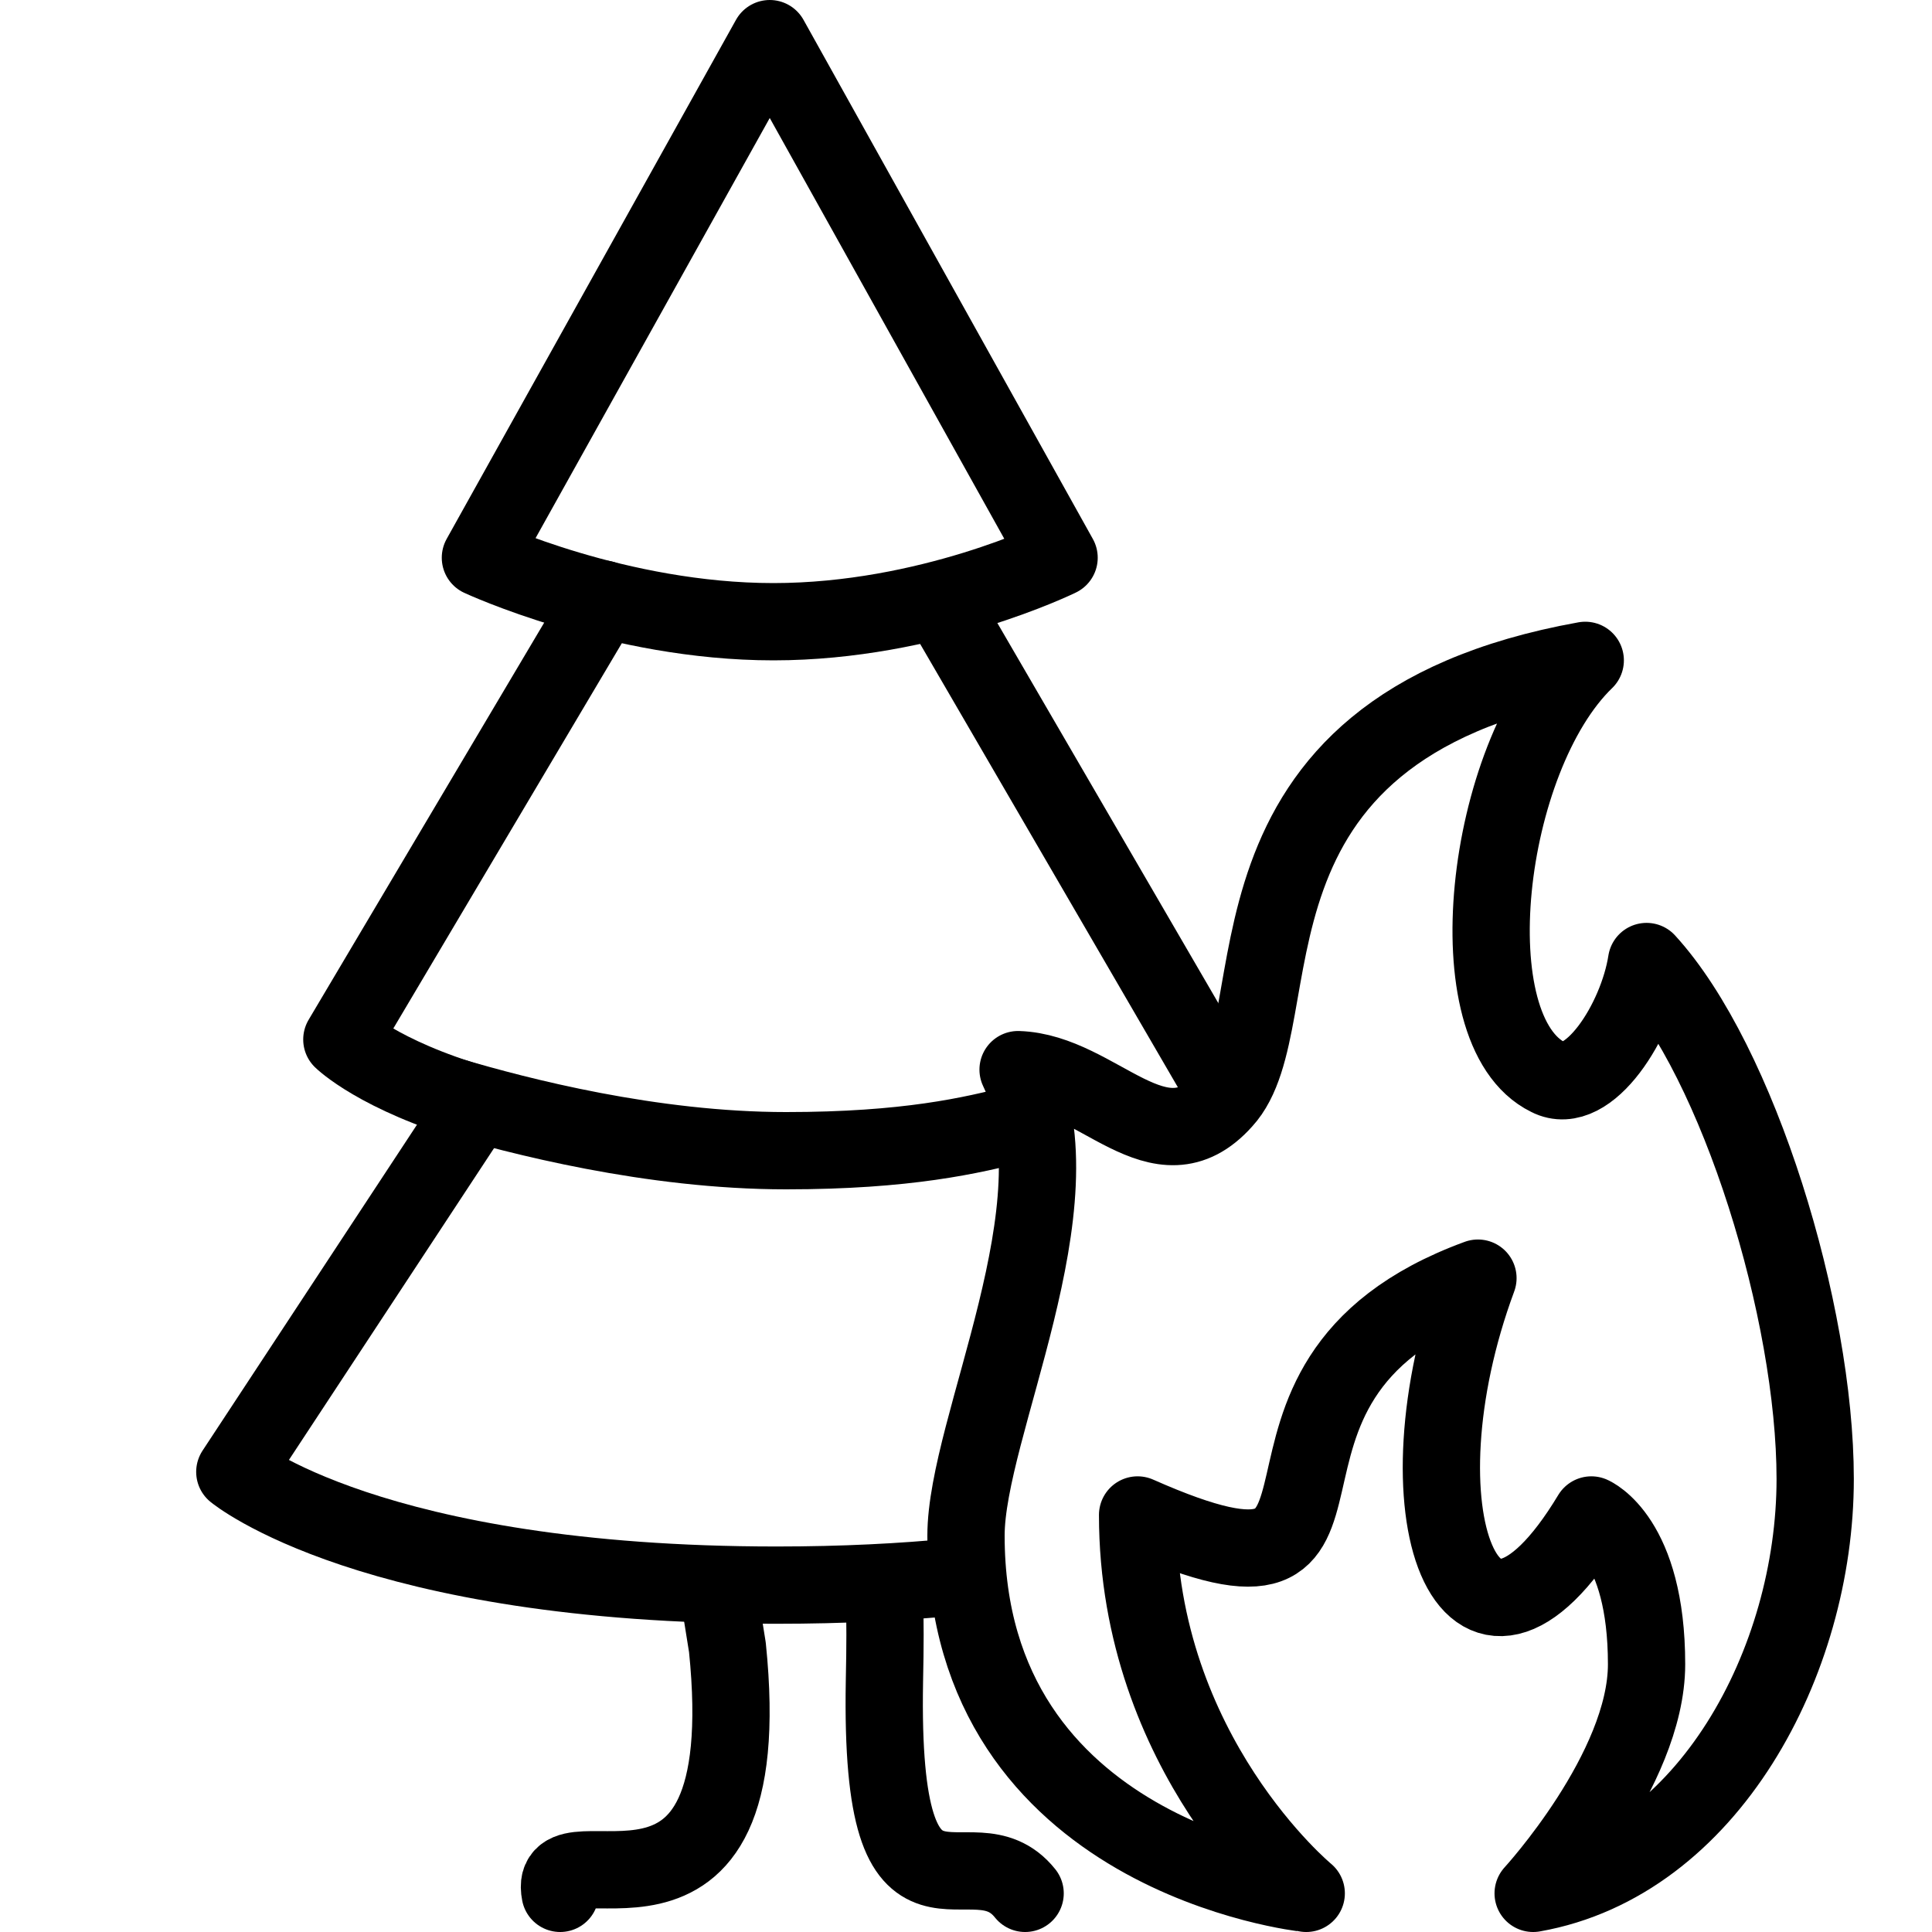 <?xml version="1.0" encoding="iso-8859-1"?>
<!-- Generator: Adobe Illustrator 23.0.3, SVG Export Plug-In . SVG Version: 6.00 Build 0)  -->
<svg version="1.1" id="Layer_1" xmlns="http://www.w3.org/2000/svg" xmlns:xlink="http://www.w3.org/1999/xlink" x="0px" y="0px"
	 viewBox="0 0 50 50" style="enable-background:new 0 0 50 50;" xml:space="preserve">
<path style="fill:none;stroke:#000000;stroke-width:2;stroke-linecap:round;stroke-linejoin:round;" d="M26.53,49
	c-1.414-1.77-3.773,1.84-3.641-5.488c0.02-0.98,0.02-1.496,0-2.254"/>
<path style="fill:none;stroke:#000000;stroke-width:2;stroke-linecap:round;stroke-linejoin:round;" d="M18.626,41.391l0.199,1.242
	C19.7,51.16,14.118,47.078,14.497,49"/>
<path style="fill:none;stroke:#000000;stroke-width:2;stroke-linecap:round;stroke-linejoin:round;" d="M20.015,16.09
	c-4.023,0-7.582-1.656-7.582-1.656L19.921,1l7.488,13.434C27.409,14.434,24.042,16.09,20.015,16.09z"/>
<path style="fill:none;stroke:#000000;stroke-width:2;stroke-linecap:round;stroke-linejoin:round;" d="M15.608,15.504L8.847,26.902
	c0,0,0.934,0.923,3.492,1.672l-6.262,9.518c0,0,3.527,2.931,14.02,2.931c1.729,0,3.26-0.08,4.611-0.212"/>
<line style="fill:none;stroke:#000000;stroke-width:2;stroke-linecap:round;stroke-linejoin:round;" x1="31.496" y1="27.891" x2="24.397" y2="15.68"/>
<path style="fill:none;stroke:#000000;stroke-width:2;stroke-linecap:round;stroke-linejoin:round;" d="M41.026,17.09
	c-2.619,2.532-3.412,9.592-0.951,10.792c1.032,0.533,2.3-1.465,2.538-2.998c2.38,2.6,4.364,9.061,4.364,13.392
	c0,4.728-2.777,9.925-7.299,10.724c0,0,2.935-3.196,2.935-5.928c0-3.263-1.429-3.865-1.429-3.865
	c-3.174,5.265-5.157-0.133-2.935-6.129c-7.457,2.732-1.587,9.327-8.808,6.129c0,6.196,4.364,9.793,4.364,9.793S25,48.068,25,39.741
	c0-2.798,3.016-8.593,1.348-12.059c2.064,0.068,3.651,2.665,5.315,0.802C33.569,26.417,31.028,18.888,41.026,17.09z"/>
<path style="fill:none;stroke:#000000;stroke-width:2;stroke-linecap:round;stroke-linejoin:round;" d="M11.672,28.368
	c1.742,0.516,5.184,1.412,8.672,1.412c3.125,0,4.806-0.393,6.022-0.706"/>
</svg>